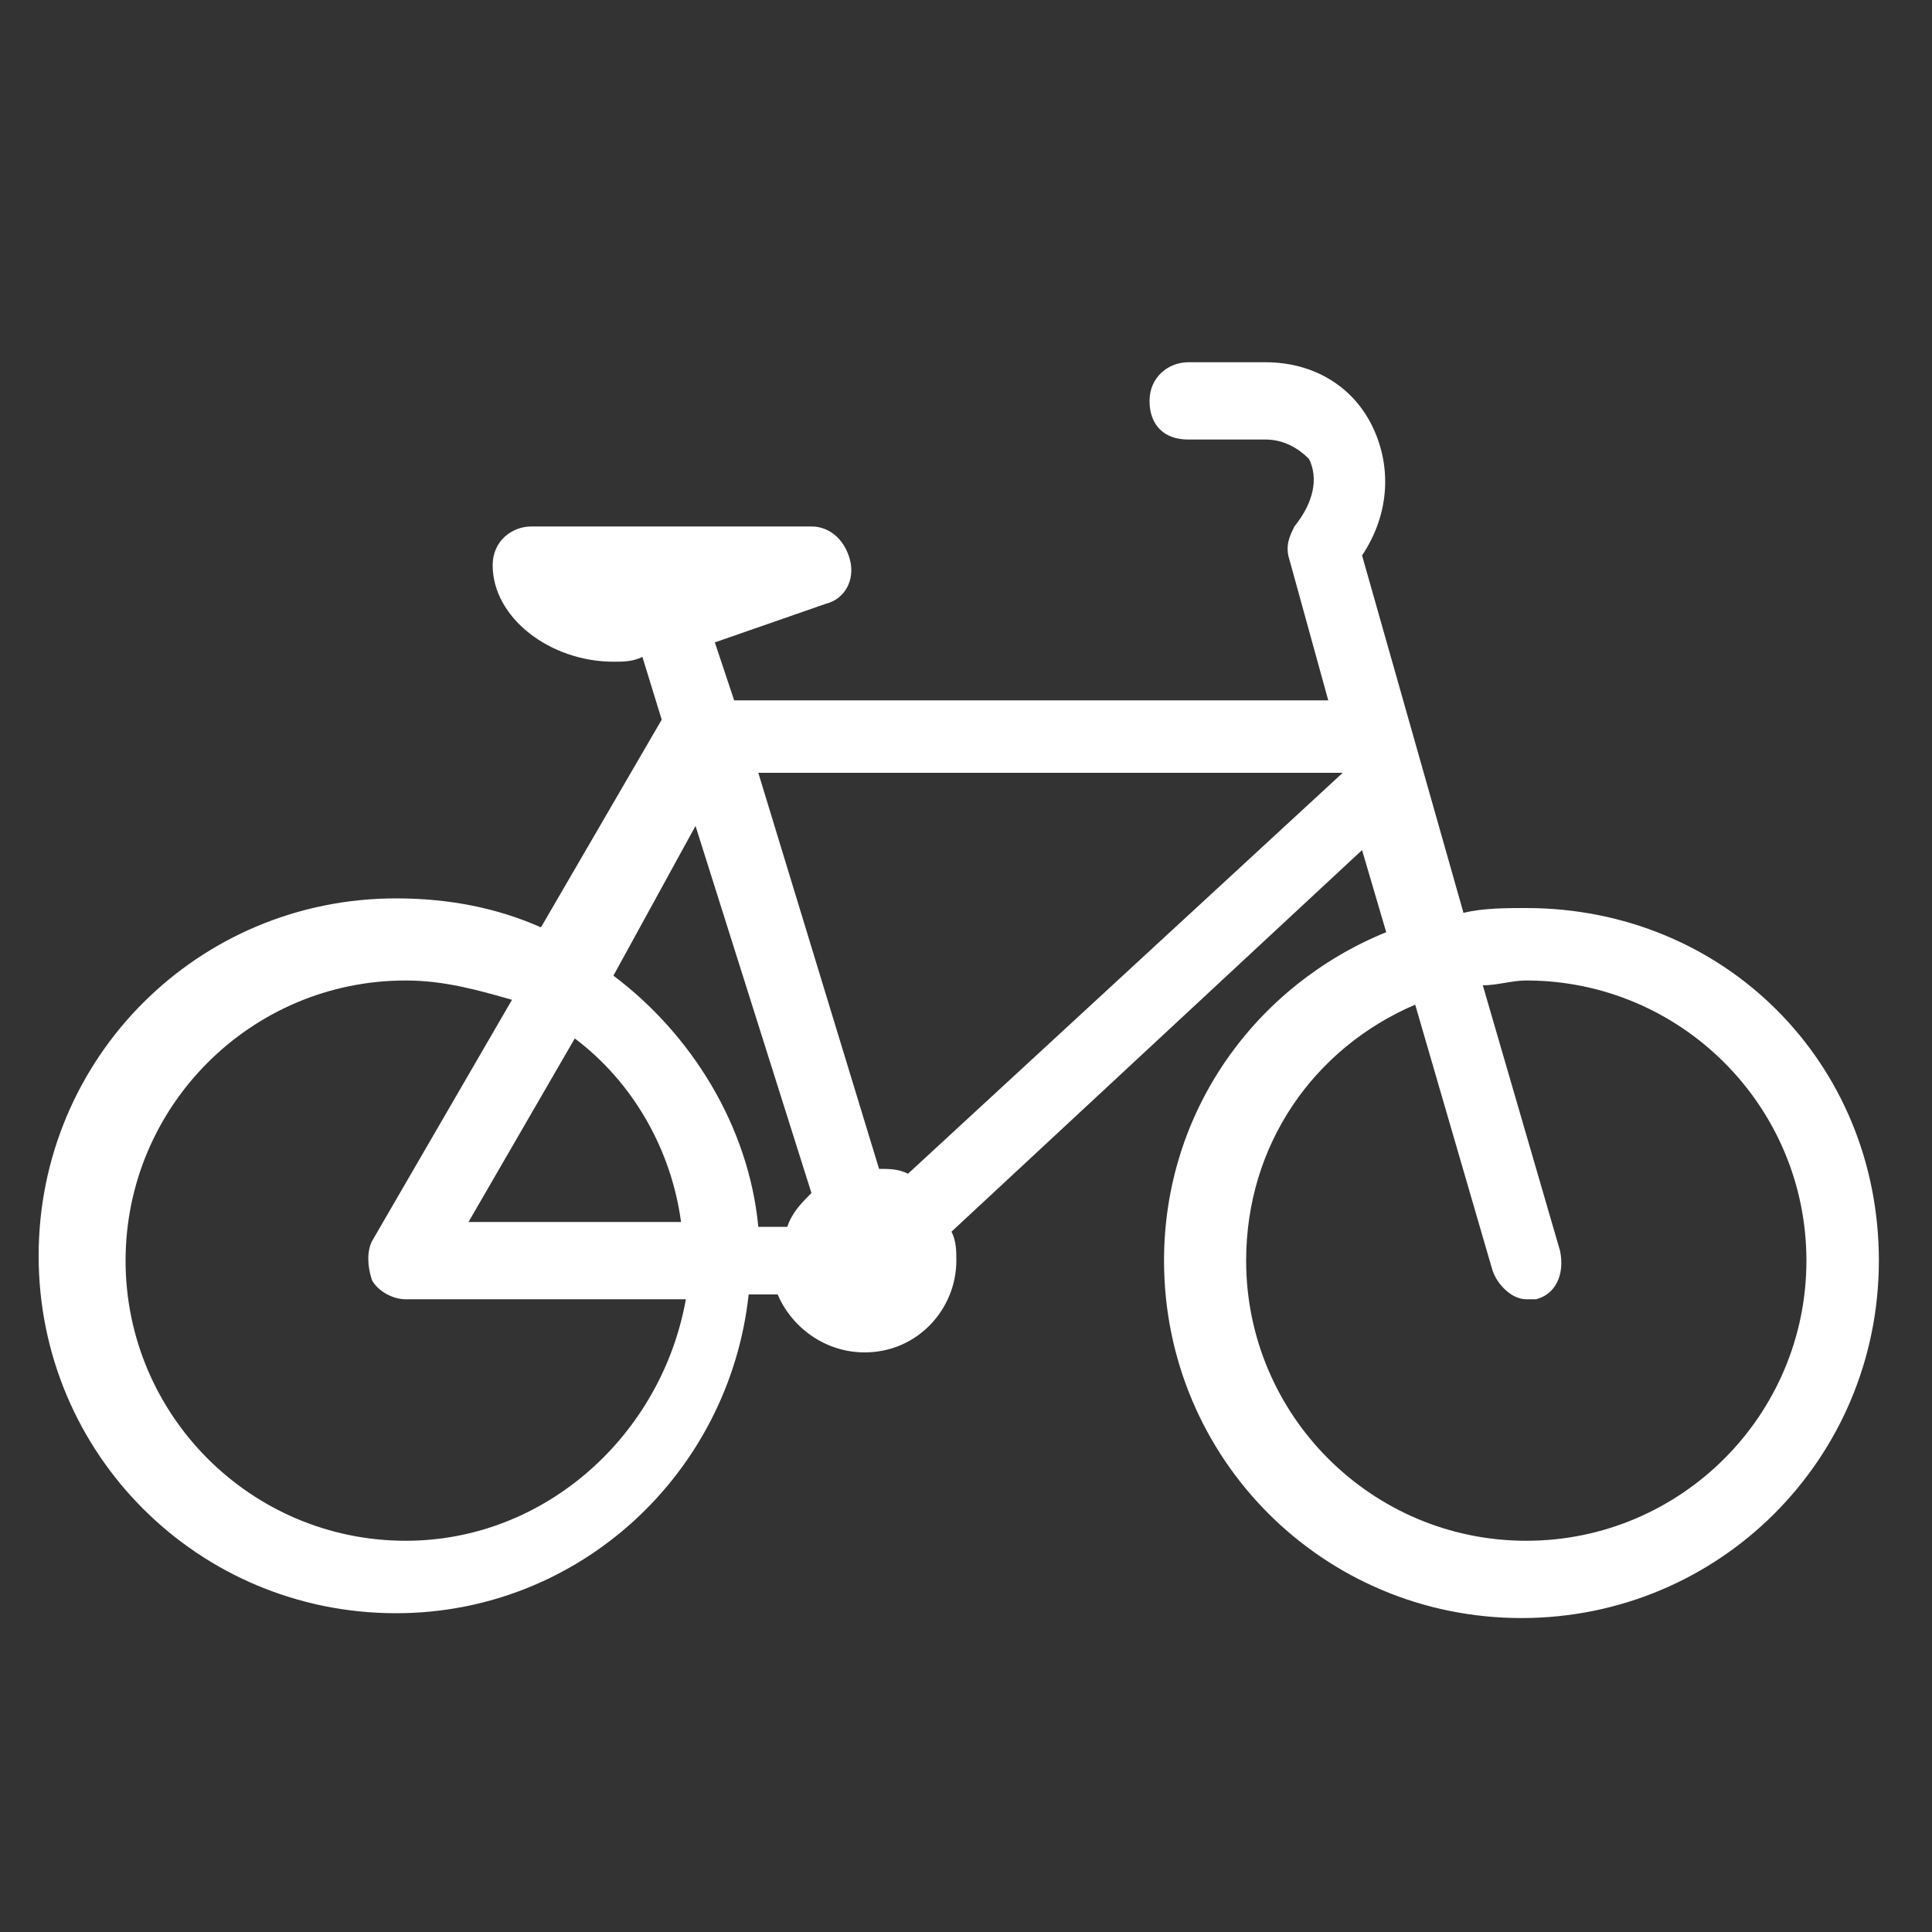 <?xml version="1.0" encoding="utf-8"?>
<!-- Generator: Adobe Illustrator 18.0.0, SVG Export Plug-In . SVG Version: 6.00 Build 0)  -->
<!DOCTYPE svg PUBLIC "-//W3C//DTD SVG 1.1//EN" "http://www.w3.org/Graphics/SVG/1.1/DTD/svg11.dtd">
<svg version="1.1" id="Your_Icon" xmlns:x="http://ns.adobe.com/Extensibility/1.0/" xmlns:i="http://ns.adobe.com/AdobeIllustrator/10.0/" xmlns:graph="http://ns.adobe.com/Graphs/1.0/"
	 xmlns="http://www.w3.org/2000/svg" xmlns:xlink="http://www.w3.org/1999/xlink" x="0px" y="0px" width="40px" height="40px"
	 viewBox="30 30 40 40" enable-background="new 30 30 40 40" xml:space="preserve">
<rect x="30" y="30" width="40" height="40" fill="#333333" stroke="none"/>
<path fill="#FFFFFF" d="M61.6,48.8c-0.4,0-0.9,0-1.3,0.1l-2.1-7.4c0.6-0.9,0.6-1.9,0.2-2.7c-0.4-0.8-1.2-1.3-2.2-1.3h-1.6
	c-0.4,0-0.8,0.3-0.8,0.8s0.3,0.8,0.8,0.8h1.6c0.4,0,0.7,0.2,0.9,0.4c0.2,0.4,0.1,0.9-0.3,1.4c-0.1,0.2-0.2,0.4-0.1,0.7l0.8,2.9H45.2
	l-0.4-1.2l2.3-0.8c0.4-0.1,0.6-0.5,0.5-0.9c-0.1-0.4-0.4-0.7-0.8-0.7h-5.8c-0.4,0-0.8,0.3-0.8,0.8c0,1.1,1.2,2,2.5,2
	c0.2,0,0.4,0,0.6-0.1l0.4,1.3l-2.5,4.3c-0.9-0.4-1.9-0.6-3-0.6c-4.1,0-7.4,3.3-7.4,7.4s3.3,7.4,7.4,7.4c3.8,0,6.9-2.9,7.3-6.6h0.6
	c0.3,0.7,1,1.2,1.8,1.2c1.1,0,1.9-0.9,1.9-1.9c0-0.2,0-0.4-0.1-0.6l8.5-7.9l0.5,1.7c-2.7,1.1-4.6,3.7-4.6,6.8c0,4.1,3.3,7.4,7.4,7.4
	s7.4-3.3,7.4-7.4S65.7,48.8,61.6,48.8z M44.4,47.1l2.4,7.6c-0.2,0.2-0.4,0.4-0.5,0.7h-0.6c-0.2-2.1-1.4-4-3-5.2L44.4,47.1z
	 M44.1,55.3h-4.4l2.2-3.8C43.1,52.4,43.9,53.8,44.1,55.3z M38.4,61.9c-3.2,0-5.8-2.6-5.8-5.8c0-3.2,2.6-5.8,5.8-5.8
	c0.8,0,1.5,0.2,2.2,0.4l-2.9,5c-0.1,0.2-0.1,0.5,0,0.8c0.1,0.2,0.4,0.4,0.7,0.4h5.8C43.7,59.7,41.3,61.9,38.4,61.9z M48.8,54.3
	c-0.2-0.1-0.4-0.1-0.6-0.1L45.7,46h12.1L48.8,54.3z M61.6,61.9c-3.2,0-5.8-2.6-5.8-5.8c0-2.4,1.4-4.4,3.5-5.3l1.6,5.5
	c0.1,0.3,0.4,0.6,0.7,0.6c0.1,0,0.1,0,0.2,0c0.4-0.1,0.6-0.5,0.5-1l-1.6-5.5c0.3,0,0.6-0.1,0.9-0.1c3.2,0,5.8,2.6,5.8,5.8
	S64.8,61.9,61.6,61.9z"/>
</svg>
